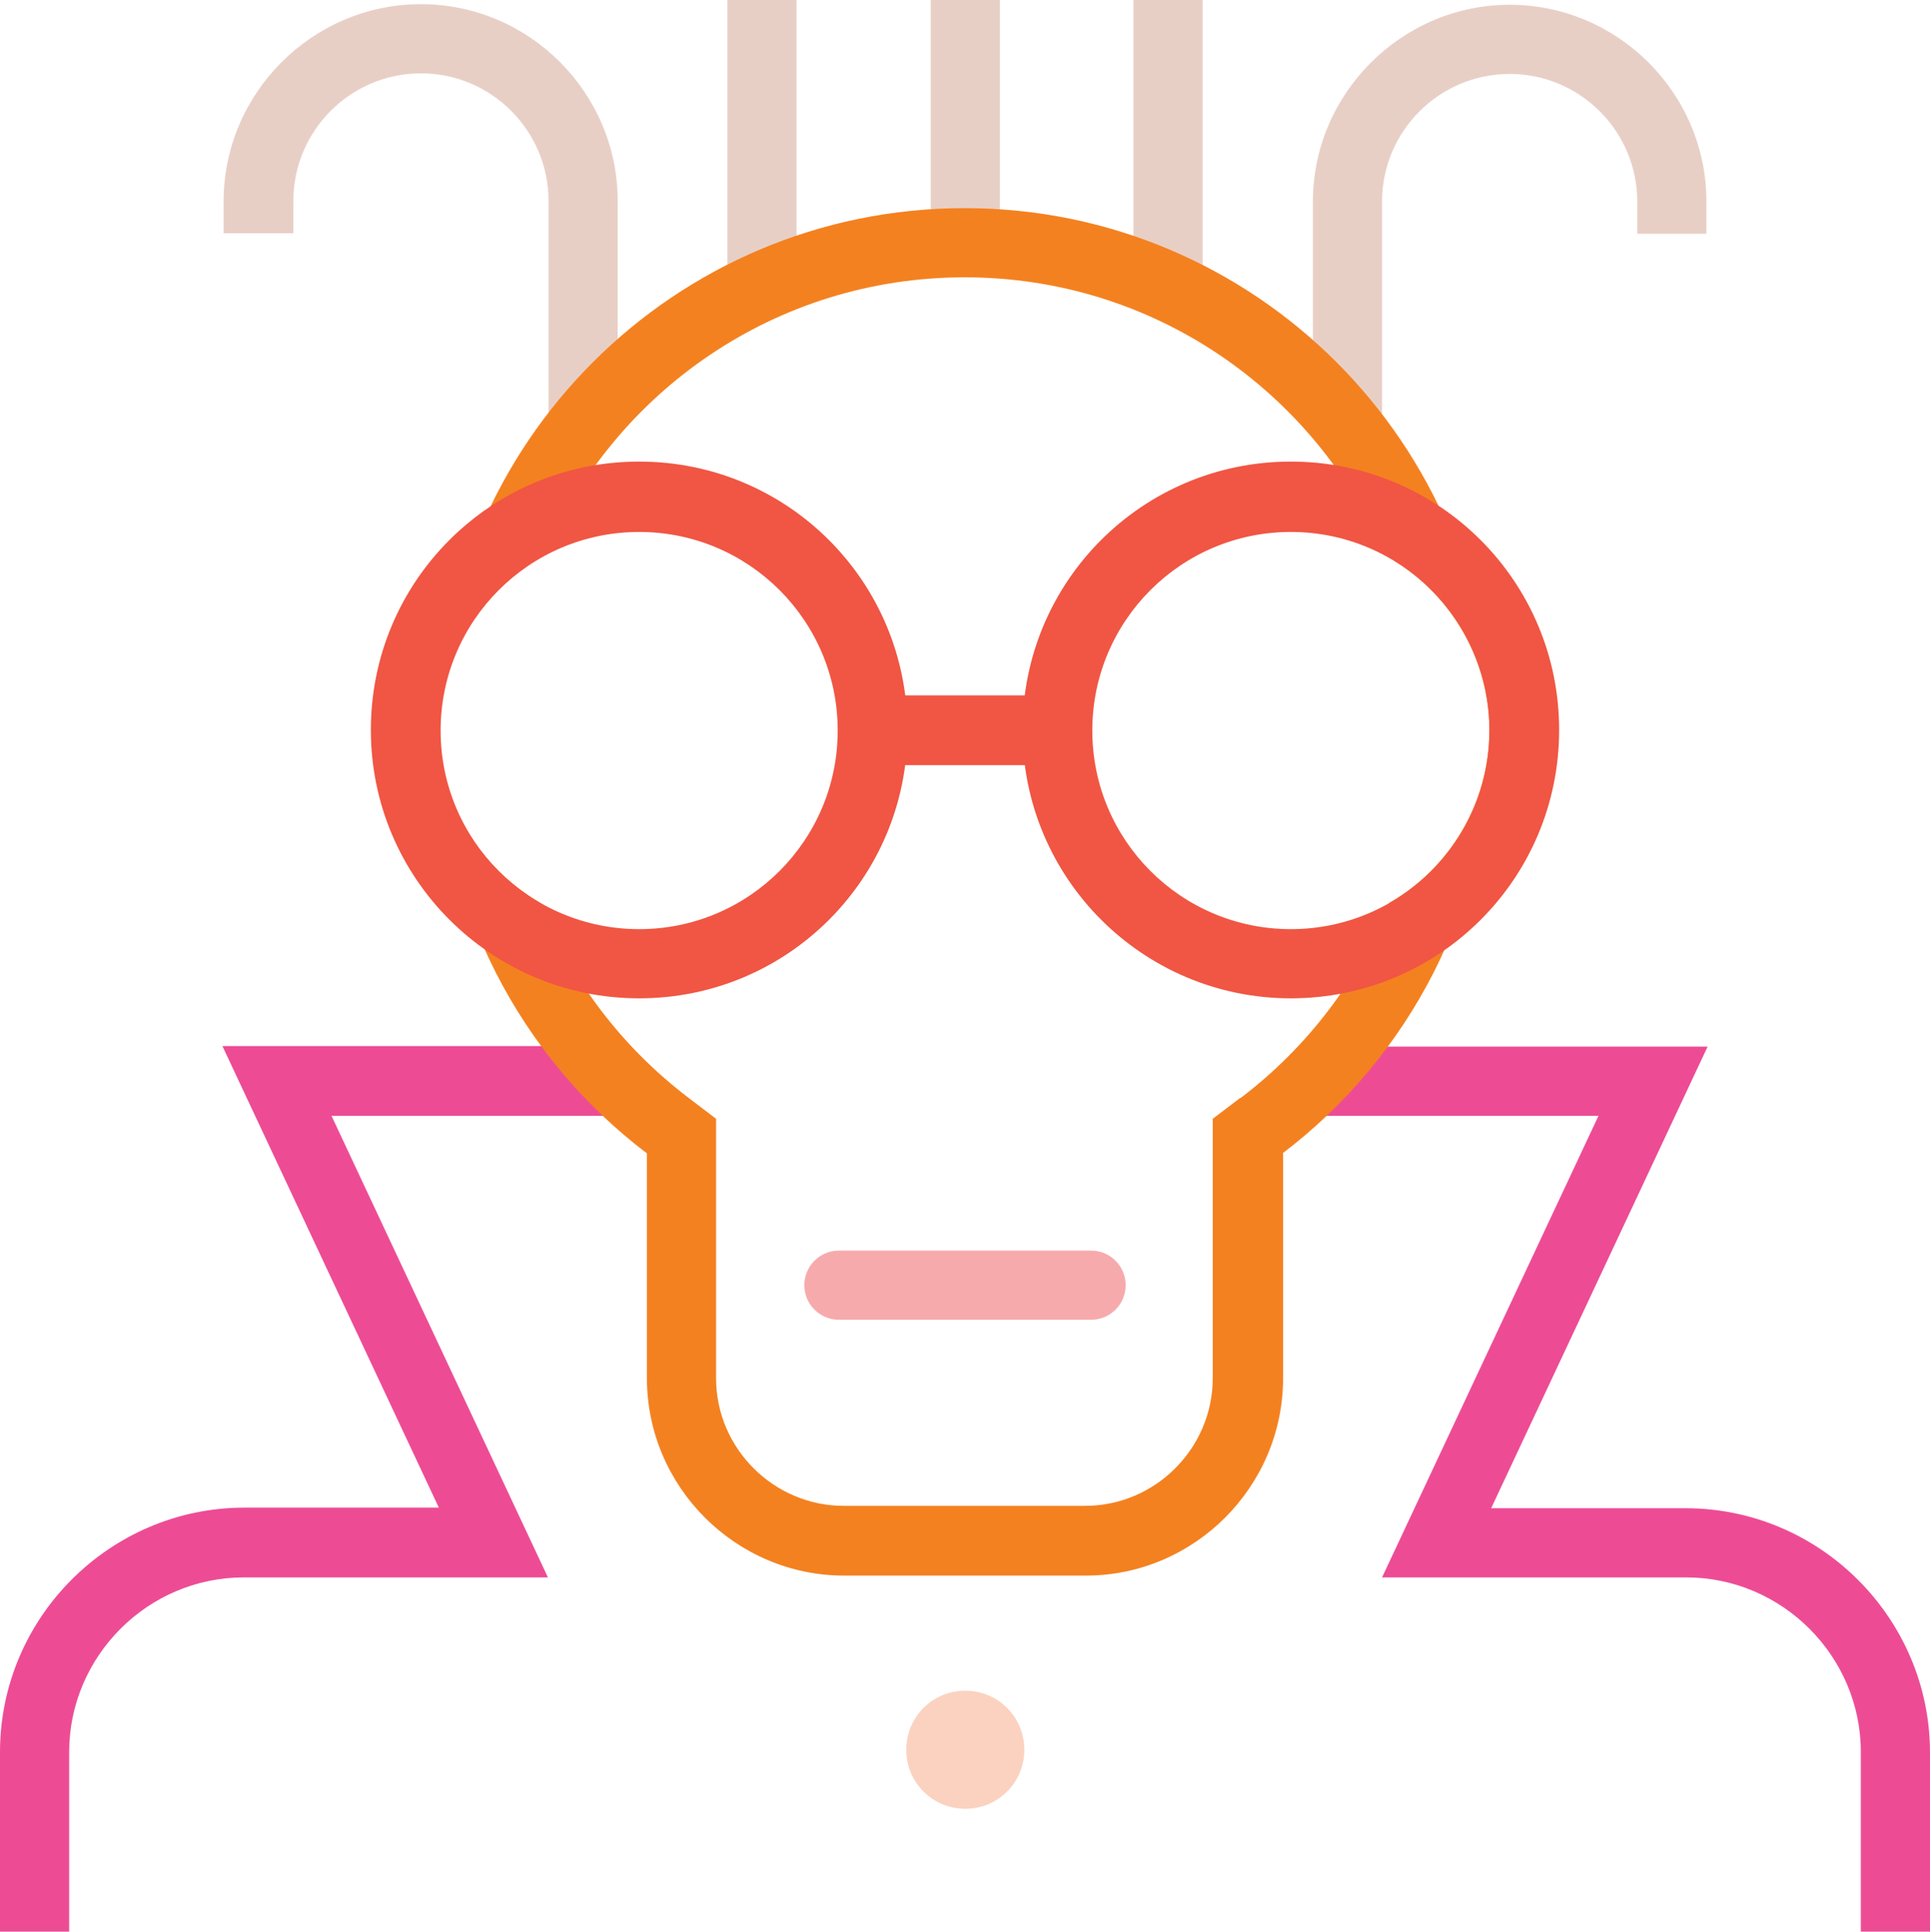 <?xml version="1.0" encoding="UTF-8"?>
<svg id="Layer_2" data-name="Layer 2" xmlns="http://www.w3.org/2000/svg" viewBox="0 0 32.37 32.4">
  <defs>
    <style>
      .cls-1 {
        fill: #e8cfc6;
      }

      .cls-1, .cls-2, .cls-3, .cls-4, .cls-5, .cls-6 {
        fill-rule: evenodd;
        stroke-width: 0px;
      }

      .cls-2 {
        fill: #fbd2c0;
      }

      .cls-3 {
        fill: #f48120;
      }

      .cls-4 {
        fill: #ed4c95;
      }

      .cls-5 {
        fill: #f05643;
      }

      .cls-6 {
        fill: #f7aaac;
      }
    </style>
  </defs>
  <g id="Layer_1-2" data-name="Layer 1">
    <g>
      <polygon class="cls-1" points="13.36 4.68 12.2 4.68 12.2 0 13.36 0 13.36 4.68 13.36 4.68"/>
      <polygon class="cls-1" points="20.17 4.63 19.01 4.63 19.01 0 20.17 0 20.17 4.63 20.17 4.63"/>
      <polygon class="cls-1" points="16.77 3.99 15.61 3.99 15.61 0 16.77 0 16.77 3.99 16.77 3.99"/>
      <path class="cls-1" d="M3.75,3.92v-.54C3.75,1.56,5.24.07,7.06.07s3.3,1.49,3.3,3.3v3.7h-1.16v-3.7c0-1.18-.96-2.14-2.14-2.14s-2.14.96-2.14,2.14v.54h-1.16Z"/>
      <path class="cls-1" d="M28.62,3.92v-.54c0-1.82-1.49-3.3-3.3-3.3s-3.3,1.49-3.3,3.3v3.7h1.16v-3.7c0-1.18.96-2.14,2.14-2.14s2.14.96,2.14,2.14v.54h1.16Z"/>
      <path class="cls-4" d="M32.37,32.4v-3.01c0-2.25-1.84-4.1-4.1-4.1h-3.26l3.63-7.74h-6.23c-.19.41-.41.8-.67,1.16h5.07l-3.63,7.74h5.1c1.61,0,2.93,1.32,2.93,2.93v3.01h1.16ZM9.94,17.54H3.73l3.63,7.74h-3.26c-2.25,0-4.1,1.84-4.1,4.1v3.01h1.16v-3.01c0-1.61,1.32-2.93,2.93-2.93h5.1l-3.63-7.74h5.05c-.26-.37-.48-.76-.67-1.16h0Z"/>
      <path class="cls-3" d="M21.52,19.34v3.77c0,1.82-1.49,3.31-3.31,3.31h-4.05c-1.82,0-3.31-1.49-3.31-3.31v-3.77c-2.12-1.61-3.49-4.16-3.49-7.03,0-4.87,3.95-8.82,8.82-8.82s8.82,3.95,8.82,8.82c0,2.87-1.37,5.42-3.49,7.03h0ZM20.81,18.41c1.13-.86,1.98-1.99,2.49-3.27,1-.57,1.68-1.66,1.68-2.9s-.71-2.37-1.75-2.93c-1.17-2.74-3.88-4.66-7.05-4.66s-5.88,1.92-7.05,4.66c-1.04.56-1.75,1.67-1.75,2.93s.68,2.32,1.68,2.9c.51,1.28,1.36,2.41,2.49,3.27l.46.35v4.35c0,1.18.97,2.14,2.14,2.14h4.05c1.18,0,2.14-.97,2.14-2.14v-4.35l.46-.35h0Z"/>
      <path class="cls-5" d="M10.72,16.74c-2.48,0-4.5-2.01-4.5-4.5s2.01-4.5,4.5-4.5,4.5,2.01,4.5,4.5-2.01,4.5-4.5,4.5h0ZM10.72,15.58c1.84,0,3.33-1.49,3.33-3.33s-1.49-3.33-3.33-3.33-3.33,1.49-3.33,3.33,1.49,3.33,3.33,3.33h0Z"/>
      <path class="cls-5" d="M21.65,16.74c-2.48,0-4.5-2.01-4.5-4.5s2.01-4.5,4.5-4.5,4.5,2.01,4.5,4.5-2.01,4.5-4.5,4.5h0ZM21.65,15.58c1.84,0,3.33-1.49,3.33-3.33s-1.49-3.33-3.33-3.33-3.33,1.49-3.33,3.33,1.49,3.33,3.33,3.33h0Z"/>
      <path class="cls-6" d="M14.07,20.97h4.23c.32,0,.58.26.58.58h0c0,.32-.26.58-.58.58h-4.23c-.32,0-.58-.26-.58-.58h0c0-.32.26-.58.58-.58h0Z"/>
      <polygon class="cls-5" points="14.4 11.66 17.97 11.66 17.97 12.83 14.4 12.83 14.4 11.66 14.4 11.66"/>
      <path class="cls-2" d="M16.19,28.35c.55,0,.99.44.99.99s-.44.99-.99.99-.99-.44-.99-.99.44-.99.99-.99h0Z"/>
    </g>
  </g>
</svg>